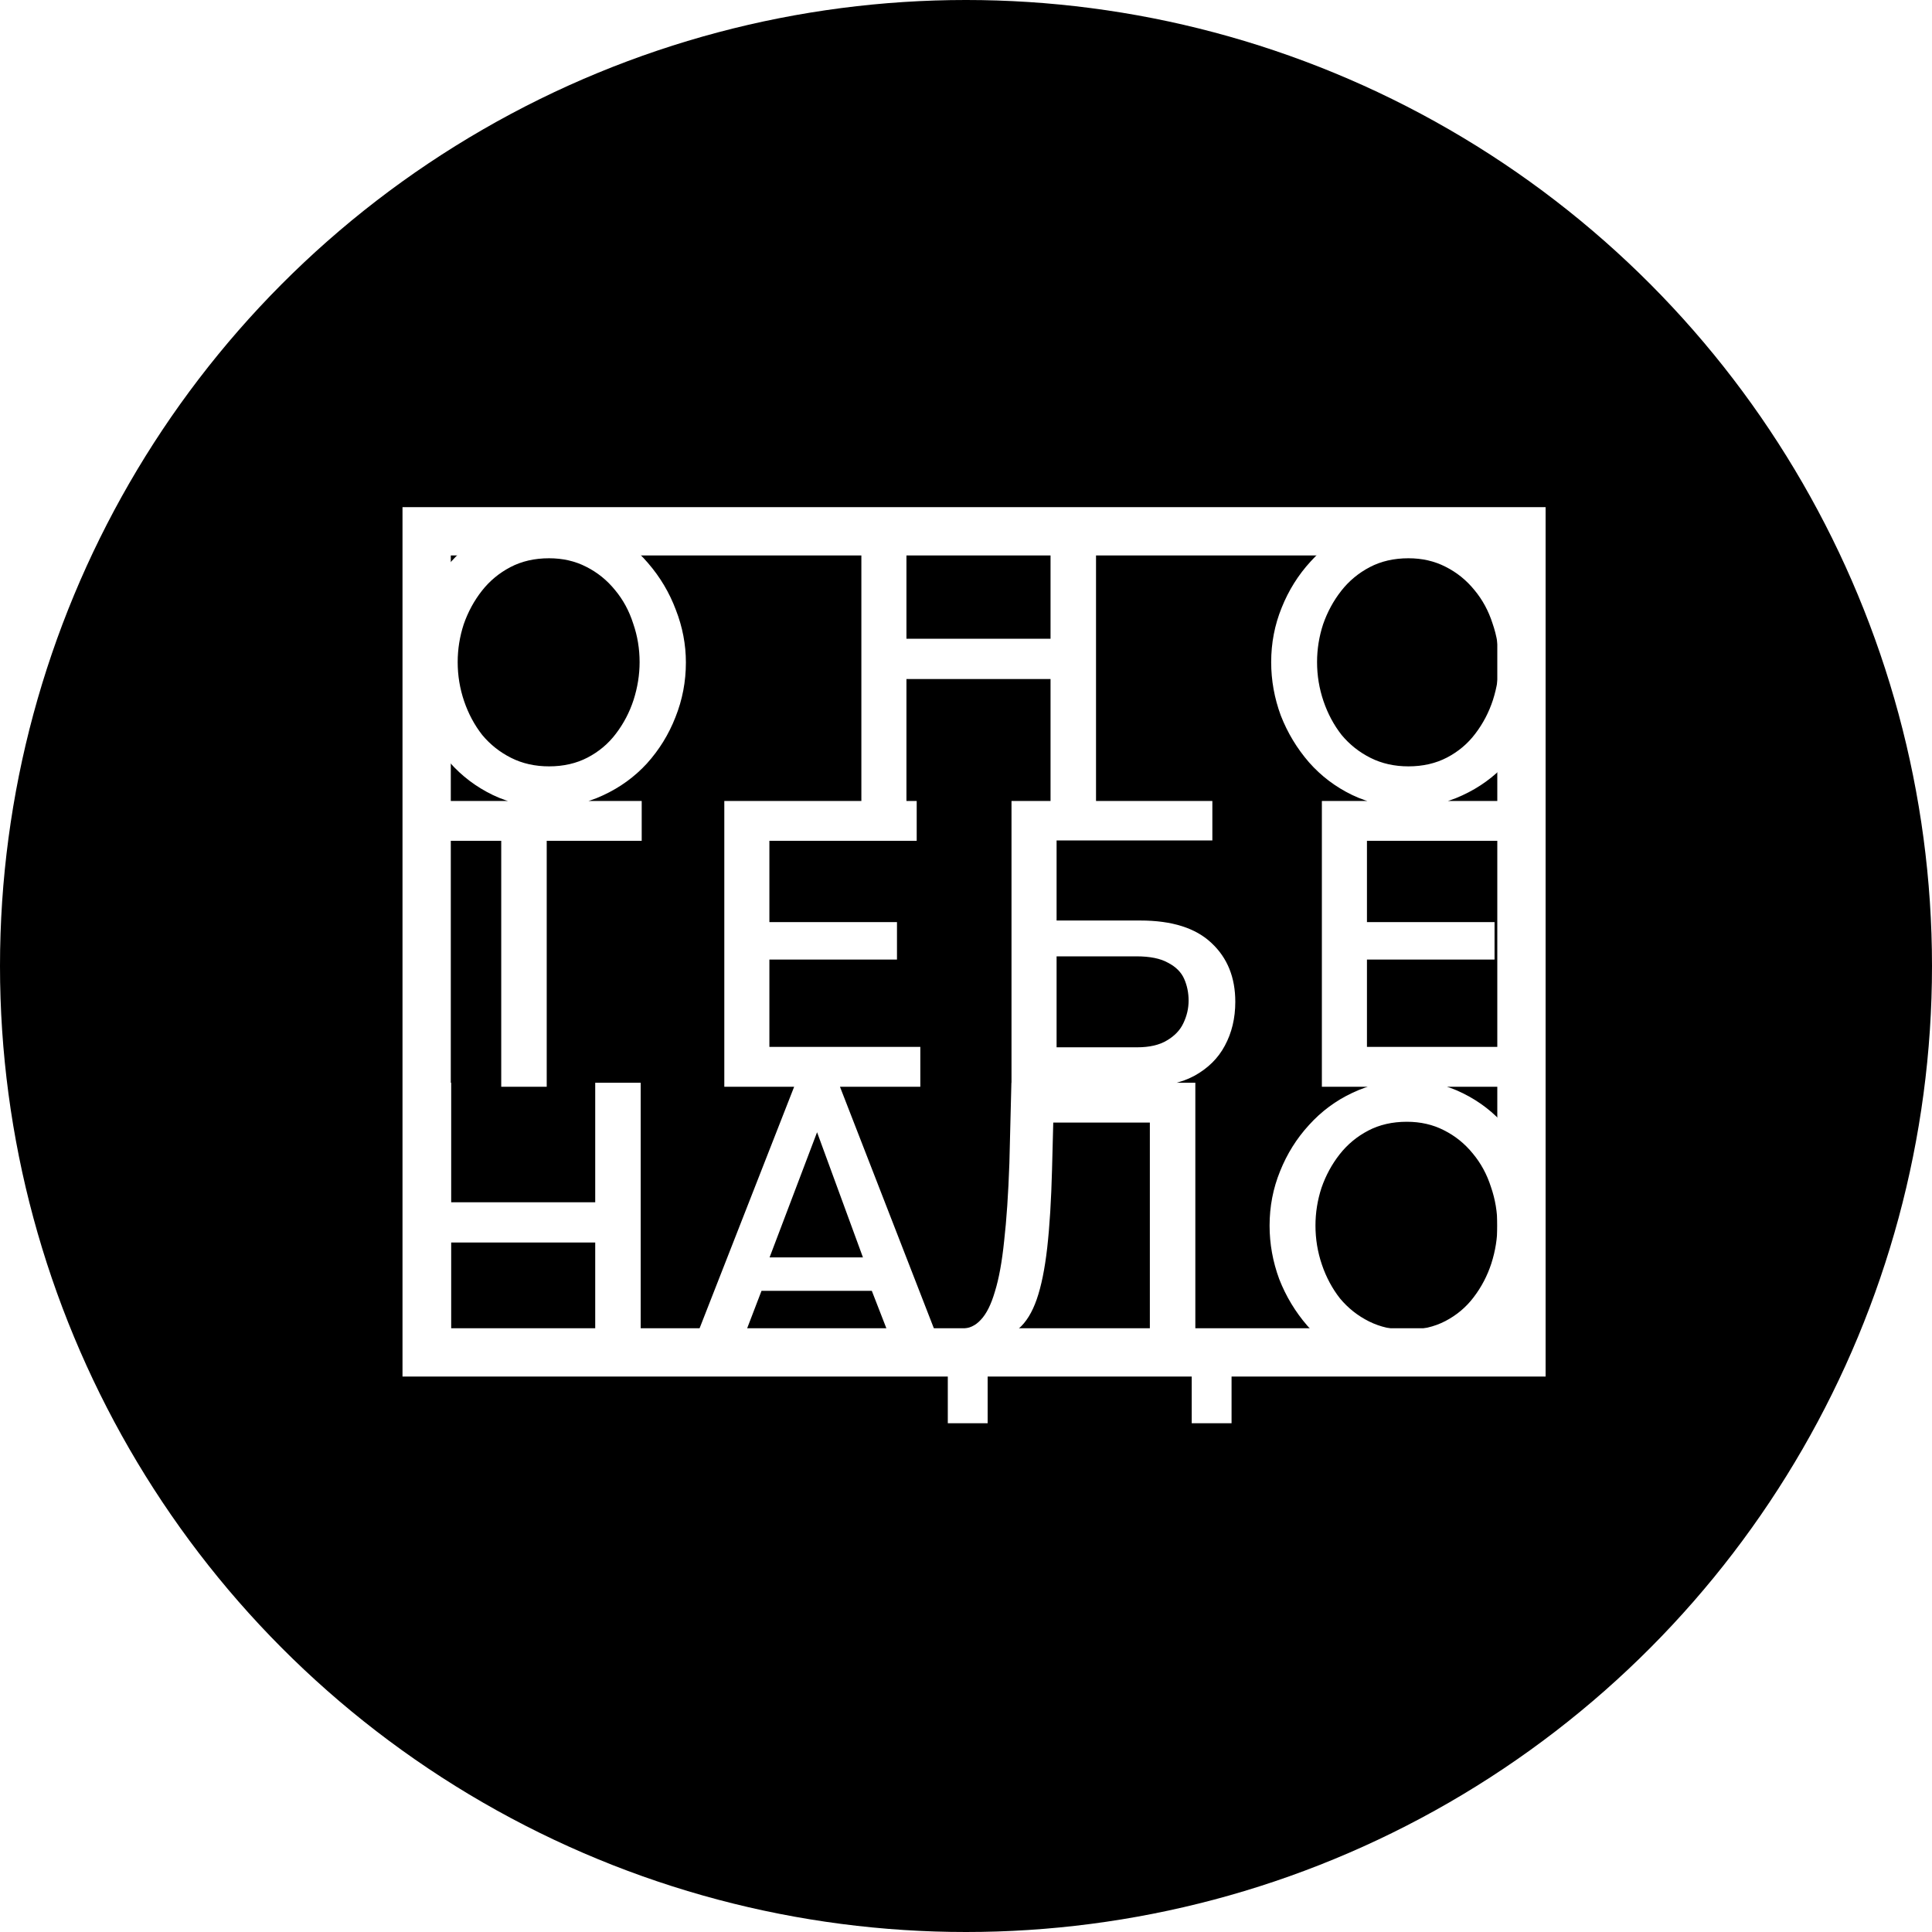 <svg width="240" height="240" viewBox="0 0 240 240" fill="none" xmlns="http://www.w3.org/2000/svg">
<rect width="240" height="240" fill="#F5F5F5"/>
<g id="#2 &#208;&#158;&#208;&#189;&#208;&#190; &#209;&#130;&#208;&#181;&#208;&#177;&#208;&#181; &#208;&#189;&#208;&#176;&#208;&#180;&#208;&#190; - &#208;&#147;&#208;&#187;&#208;&#176;&#208;&#178;&#208;&#189;&#208;&#176;&#209;&#143;">
<rect width="1440" height="2844" transform="translate(-145 -1989)" fill="white"/>
<g id="about">
<g id="logo-column">
<g id="logo">
<circle id="Ellipse 10" cx="120" cy="120" r="120" fill="black"/>
<g id="logo-white">
<path id="Vector" d="M53 66H189V168H53V66Z" stroke="white" stroke-width="6"/>
<path id="Vector_2" d="M68.154 100.25C65.588 100.25 63.271 99.75 61.205 98.75C59.138 97.75 57.355 96.4 55.855 94.7C54.355 92.967 53.188 91.033 52.355 88.9C51.554 86.733 51.154 84.517 51.154 82.25C51.154 79.883 51.588 77.633 52.455 75.5C53.321 73.333 54.521 71.417 56.054 69.75C57.588 68.05 59.388 66.717 61.455 65.75C63.554 64.75 65.821 64.25 68.254 64.25C70.788 64.25 73.088 64.767 75.154 65.8C77.254 66.833 79.038 68.217 80.504 69.95C82.004 71.683 83.154 73.617 83.954 75.75C84.788 77.883 85.204 80.067 85.204 82.3C85.204 84.667 84.771 86.933 83.904 89.1C83.071 91.233 81.888 93.15 80.355 94.85C78.821 96.517 77.004 97.833 74.904 98.8C72.838 99.767 70.588 100.25 68.154 100.25ZM56.855 82.25C56.855 83.917 57.121 85.533 57.654 87.1C58.188 88.667 58.938 90.067 59.904 91.3C60.904 92.5 62.105 93.45 63.505 94.15C64.904 94.85 66.471 95.2 68.204 95.2C70.004 95.2 71.605 94.833 73.004 94.1C74.404 93.367 75.571 92.383 76.504 91.15C77.471 89.883 78.204 88.483 78.704 86.95C79.204 85.383 79.454 83.817 79.454 82.25C79.454 80.583 79.188 78.983 78.654 77.45C78.154 75.883 77.404 74.5 76.404 73.3C75.404 72.067 74.204 71.1 72.805 70.4C71.438 69.7 69.904 69.35 68.204 69.35C66.404 69.35 64.805 69.717 63.404 70.45C62.005 71.183 60.821 72.167 59.855 73.4C58.888 74.633 58.138 76.017 57.605 77.55C57.105 79.083 56.855 80.65 56.855 82.25ZM136.152 64.5V100H130.502V84.35H112.602V100H107.002V64.5H112.602V79.35H130.502V64.5H136.152ZM174.91 100.25C172.344 100.25 170.027 99.75 167.96 98.75C165.894 97.75 164.11 96.4 162.61 94.7C161.11 92.967 159.944 91.033 159.11 88.9C158.31 86.733 157.91 84.517 157.91 82.25C157.91 79.883 158.344 77.633 159.21 75.5C160.077 73.333 161.277 71.417 162.81 69.75C164.344 68.05 166.144 66.717 168.21 65.75C170.31 64.75 172.577 64.25 175.01 64.25C177.544 64.25 179.844 64.767 181.91 65.8C184.01 66.833 185.794 68.217 187.26 69.95C188.76 71.683 189.91 73.617 190.71 75.75C191.544 77.883 191.96 80.067 191.96 82.3C191.96 84.667 191.527 86.933 190.66 89.1C189.827 91.233 188.644 93.15 187.11 94.85C185.577 96.517 183.76 97.833 181.66 98.8C179.594 99.767 177.344 100.25 174.91 100.25ZM163.61 82.25C163.61 83.917 163.877 85.533 164.41 87.1C164.944 88.667 165.694 90.067 166.66 91.3C167.66 92.5 168.86 93.45 170.26 94.15C171.66 94.85 173.227 95.2 174.96 95.2C176.76 95.2 178.36 94.833 179.76 94.1C181.16 93.367 182.327 92.383 183.26 91.15C184.227 89.883 184.96 88.483 185.46 86.95C185.96 85.383 186.21 83.817 186.21 82.25C186.21 80.583 185.944 78.983 185.41 77.45C184.91 75.883 184.16 74.5 183.16 73.3C182.16 72.067 180.96 71.1 179.56 70.4C178.194 69.7 176.66 69.35 174.96 69.35C173.16 69.35 171.56 69.717 170.16 70.45C168.76 71.183 167.577 72.167 166.61 73.4C165.644 74.633 164.894 76.017 164.36 77.55C163.86 79.083 163.61 80.65 163.61 82.25ZM79.715 104.45H67.915V135H62.265V104.45H50.415V99.5H79.715V104.45ZM114.326 130.05V135H89.976V99.5H113.876V104.45H95.576V114.55H111.426V119.2H95.576V130.05H114.326ZM125.652 135V99.5H150.603V104.4H131.253V114.35H141.652C145.586 114.35 148.536 115.283 150.503 117.15C152.469 118.983 153.453 121.417 153.453 124.45C153.453 126.483 153.019 128.3 152.153 129.9C151.319 131.467 150.053 132.717 148.353 133.65C146.686 134.55 144.569 135 142.003 135H125.652ZM131.253 130.1H141.253C142.786 130.1 144.019 129.817 144.952 129.25C145.919 128.683 146.603 127.967 147.003 127.1C147.436 126.2 147.653 125.267 147.653 124.3C147.653 123.333 147.469 122.433 147.103 121.6C146.736 120.767 146.069 120.1 145.103 119.6C144.169 119.067 142.852 118.8 141.152 118.8H131.253V130.1ZM188.558 130.05V135H164.208V99.5H188.108V104.45H169.808V114.55H185.658V119.2H169.808V130.05H188.558ZM79.59 134.5V170H73.94V154.35H56.04V170H50.44V134.5H56.04V149.35H73.94V134.5H79.59ZM98.849 134.5H104.149L117.949 170H112.049L108.299 160.35H94.599L90.899 170H84.949L98.849 134.5ZM107.199 156.2L101.499 140.65L95.599 156.2H107.199ZM117.739 176.8V165.05H119.439C120.372 165.05 121.172 164.683 121.839 163.95C122.539 163.217 123.122 162.05 123.589 160.45C124.089 158.85 124.472 156.75 124.739 154.15C125.039 151.517 125.256 148.3 125.389 144.5L125.639 134.5H148.489V165.05H152.989V176.8H148.039V170H122.689V176.8H117.739ZM126.539 165.05H142.839V139.45H130.839L130.689 145.25C130.589 149.083 130.389 152.333 130.089 155C129.789 157.633 129.355 159.767 128.789 161.4C128.222 163.033 127.472 164.25 126.539 165.05ZM174.712 170.25C172.145 170.25 169.829 169.75 167.762 168.75C165.695 167.75 163.912 166.4 162.412 164.7C160.912 162.967 159.745 161.033 158.912 158.9C158.112 156.733 157.712 154.517 157.712 152.25C157.712 149.883 158.145 147.633 159.012 145.5C159.879 143.333 161.079 141.417 162.612 139.75C164.145 138.05 165.945 136.717 168.012 135.75C170.112 134.75 172.379 134.25 174.812 134.25C177.345 134.25 179.645 134.767 181.712 135.8C183.812 136.833 185.595 138.217 187.062 139.95C188.562 141.683 189.712 143.617 190.512 145.75C191.345 147.883 191.762 150.067 191.762 152.3C191.762 154.667 191.329 156.933 190.462 159.1C189.629 161.233 188.445 163.15 186.912 164.85C185.379 166.517 183.562 167.833 181.462 168.8C179.395 169.767 177.145 170.25 174.712 170.25ZM163.412 152.25C163.412 153.917 163.679 155.533 164.212 157.1C164.745 158.667 165.495 160.067 166.462 161.3C167.462 162.5 168.662 163.45 170.062 164.15C171.462 164.85 173.029 165.2 174.762 165.2C176.562 165.2 178.162 164.833 179.562 164.1C180.962 163.367 182.129 162.383 183.062 161.15C184.029 159.883 184.762 158.483 185.262 156.95C185.762 155.383 186.012 153.817 186.012 152.25C186.012 150.583 185.745 148.983 185.212 147.45C184.712 145.883 183.962 144.5 182.962 143.3C181.962 142.067 180.762 141.1 179.362 140.4C177.995 139.7 176.462 139.35 174.762 139.35C172.962 139.35 171.362 139.717 169.962 140.45C168.562 141.183 167.379 142.167 166.412 143.4C165.445 144.633 164.695 146.017 164.162 147.55C163.662 149.083 163.412 150.65 163.412 152.25Z" fill="white"/>
</g>
</g>
</g>
</g>
</g>
</svg>
